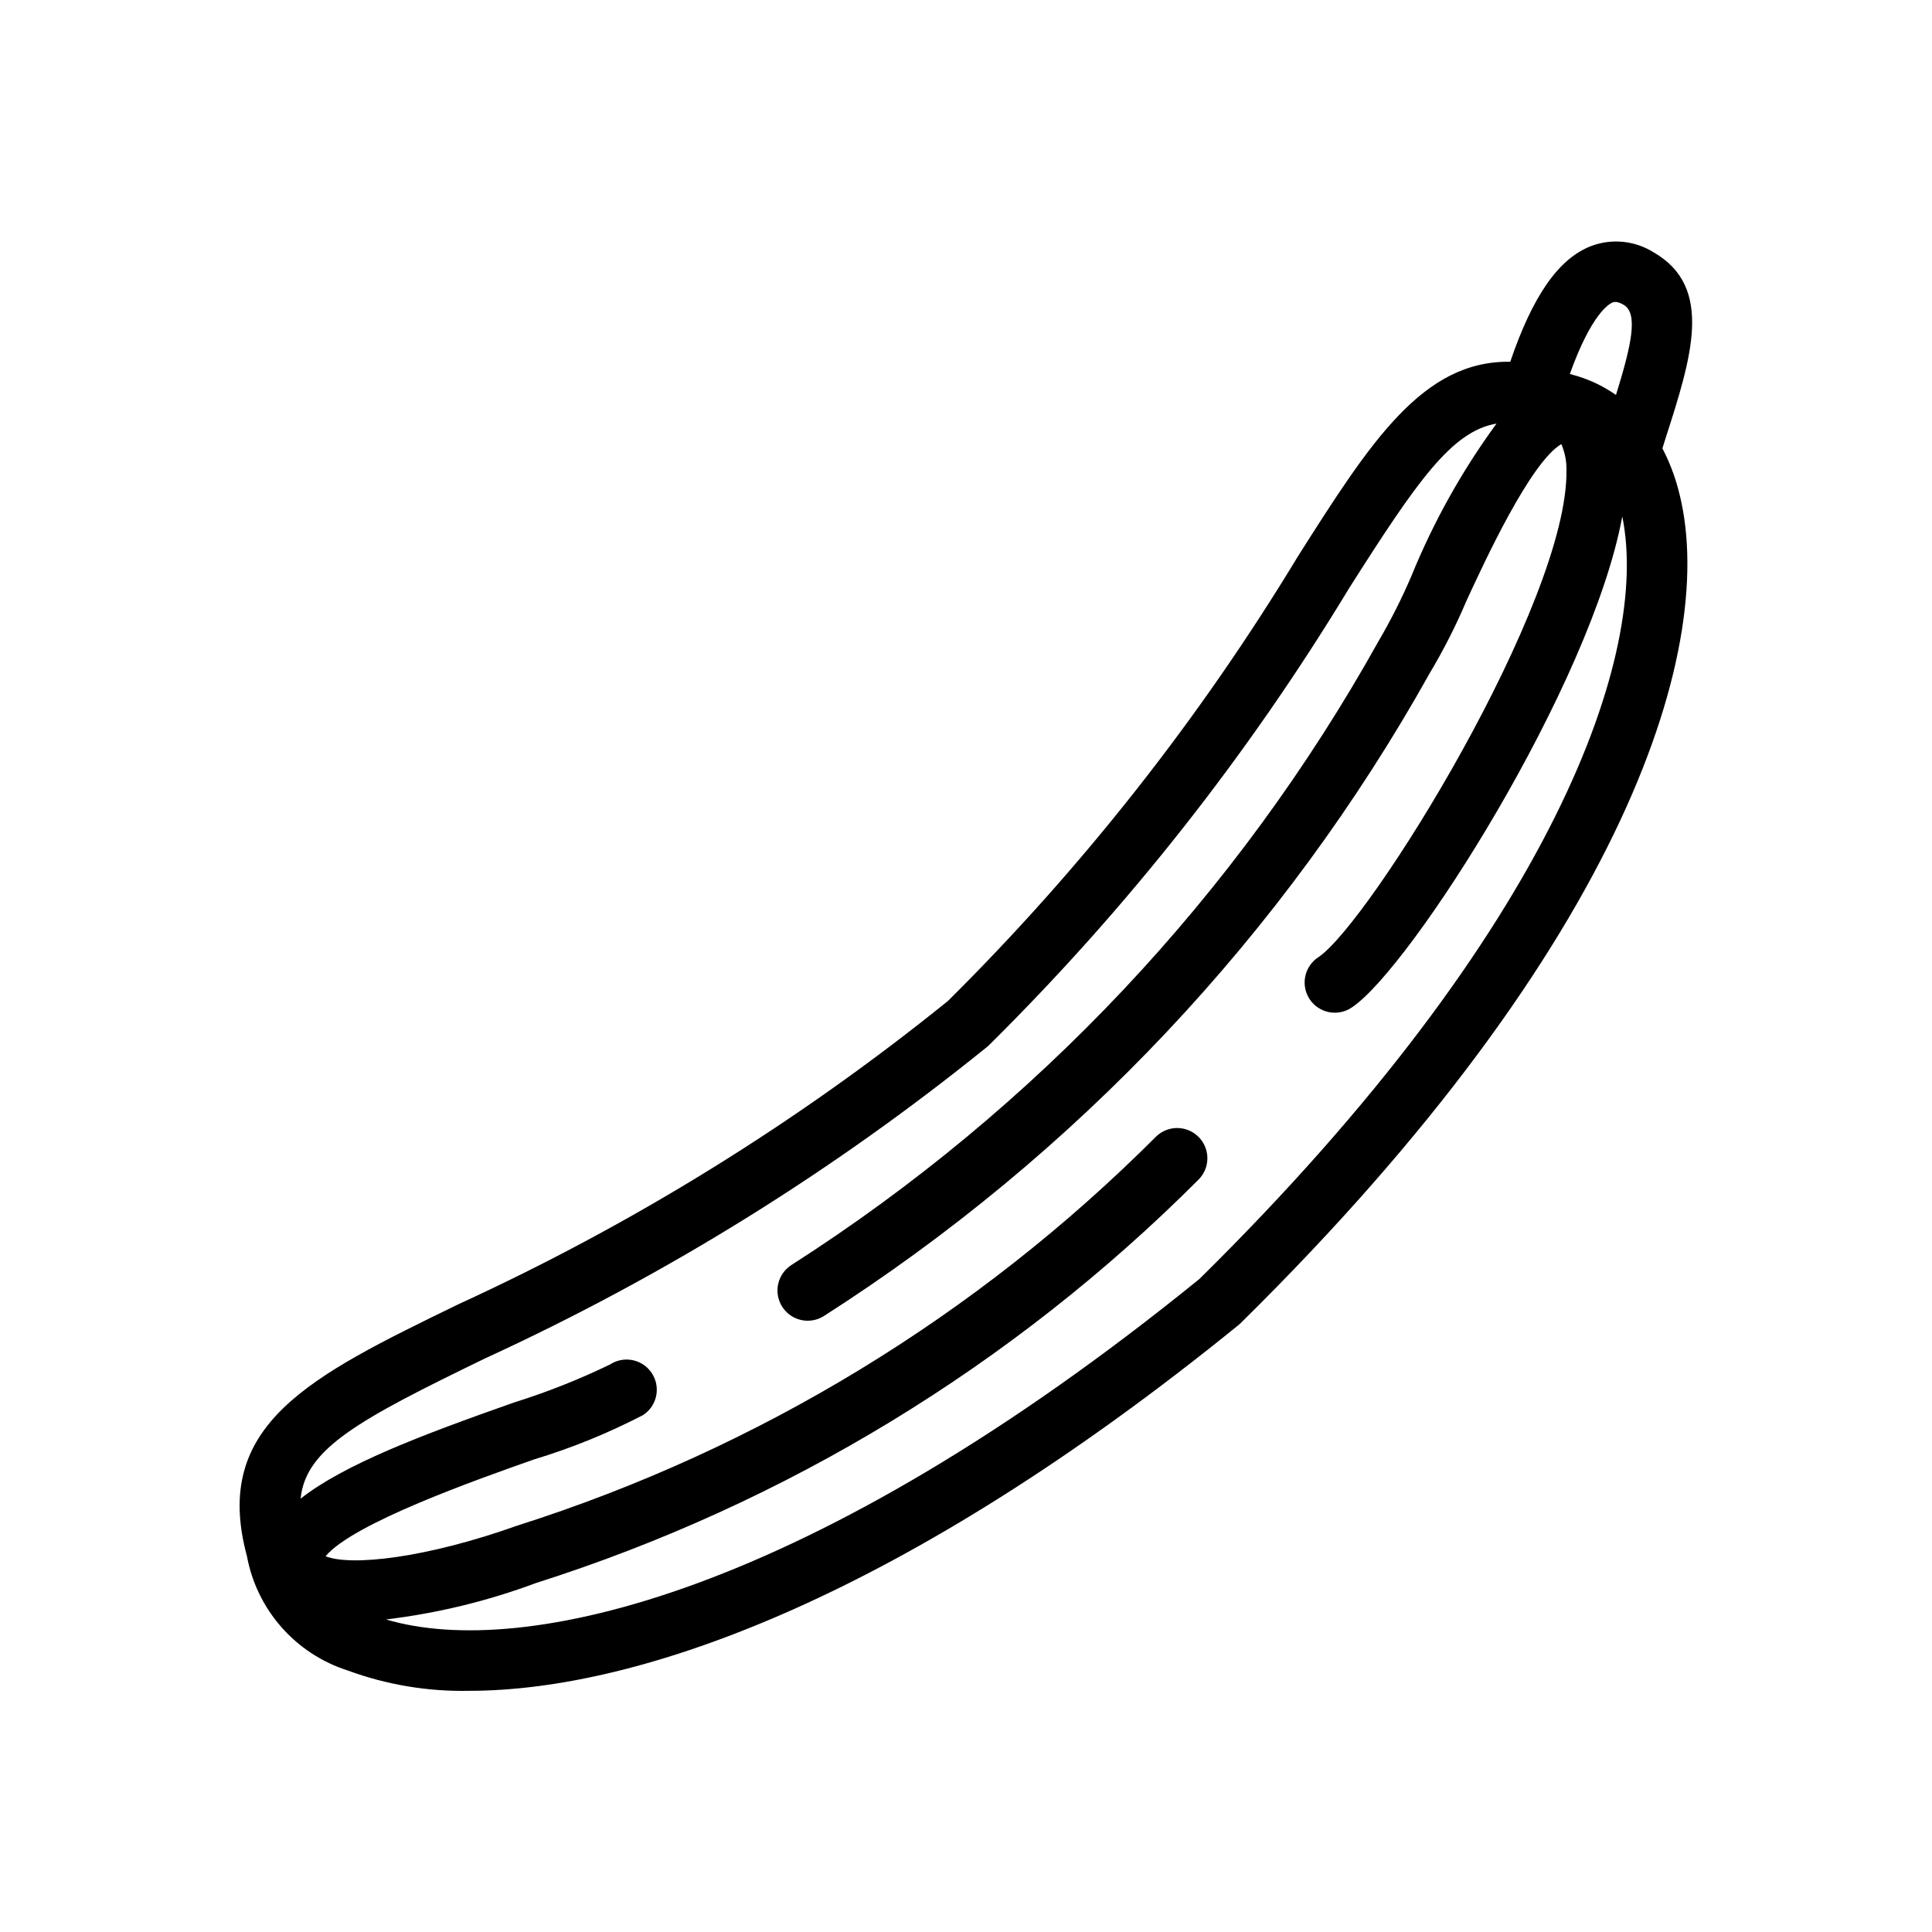 <?xml version="1.0" encoding="UTF-8"?>
<svg width="1200pt" height="1200pt" version="1.1" viewBox="0 0 1200 1200" xmlns="http://www.w3.org/2000/svg">
 <path d="m1027.2 156.8c-11.68-7.391-26.16-8.84-39.074-3.918-20.137 7.836-36.148 30.898-50.082 71.812-54.469-0.863-86.867 49.969-131.64 120.47-60.953 100.76-134.05 193.64-217.65 276.58-93.109 75.18-195.24 138.45-304.01 188.34-92.344 44.906-153.49 74.57-131.38 156.43 3.023 16.391 10.438 31.648 21.449 44.156 11.012 12.508 25.211 21.793 41.082 26.871 24.133 8.891 49.719 13.184 75.434 12.656 106.76 0 271.05-59.156 477.98-227.23l1.332-1.199c240.14-236.57 297.79-422.87 271.64-518.31-2.332-8.645-5.594-17.012-9.73-24.957l1.875-6c16.238-50.473 30.207-94.066-7.219-115.71zm-25.555 31.051c0.844-0.281 2.57-0.992 6.789 1.445 9.242 5.324 4.949 24.805-4.727 56.023-8.113-5.707-17.172-9.941-26.758-12.504-0.637-0.242-1.238-0.375-1.875-0.602 13.371-37.219 24.301-43.5 26.57-44.363zm-256.69 606.56c-242.06 196.41-420.34 236.72-505.18 211.45 31.824-3.82 63.082-11.41 93.113-22.613 155.2-49.324 296.28-135.2 411.38-250.41 4.797-4.688 6.727-11.582 5.066-18.078-1.664-6.5-6.668-11.617-13.125-13.426-6.461-1.809-13.395-0.035-18.191 4.652-111 111.18-247.09 194.05-396.8 241.63-56.512 20.137-103.12 25.332-119.01 19.012 16.875-20.457 94.293-47.738 129.38-60.113 23.398-7.074 46.09-16.301 67.781-27.562 5.629-3.641 8.887-10.004 8.547-16.699-0.34-6.691-4.227-12.695-10.191-15.75-5.969-3.051-13.109-2.691-18.734 0.949-19.336 9.371-39.344 17.293-59.852 23.703-58.125 20.457-105.23 38.398-132.43 59.664 3.148-31.258 36.355-49.105 114.38-87v-0.004c111.95-51.383 217-116.61 312.71-194.16 86.164-85.203 161.47-180.73 224.21-284.4 42.133-66.32 63.75-97.5 91.5-102.15v-0.004c-21.391 29.23-39.121 60.965-52.797 94.5-5.953 13.938-12.777 27.484-20.438 40.559-87.637 157.28-212.88 290.4-364.54 387.45-4.227 2.637-7.234 6.844-8.359 11.695-1.125 4.852-0.277 9.953 2.359 14.18s6.844 7.234 11.695 8.359c4.852 1.125 9.953 0.277 14.18-2.359 156.55-100.06 285.9-237.32 376.5-399.52 8.574-14.344 16.148-29.262 22.668-44.645 11.363-24.656 39.73-86.062 58.969-97.5 2.207 5.082 3.301 10.582 3.207 16.125 1.273 81.805-122.12 281.12-154.07 302.57v-0.004c-4.219 2.734-7.168 7.047-8.18 11.973-1.012 4.926 0 10.051 2.805 14.227 2.801 4.172 7.164 7.047 12.105 7.973 4.945 0.926 10.051-0.172 14.176-3.047 36.449-24.375 148.59-200.32 167.83-304.86 17.215 84.207-40.895 254.95-262.65 473.62z"/>
</svg>
